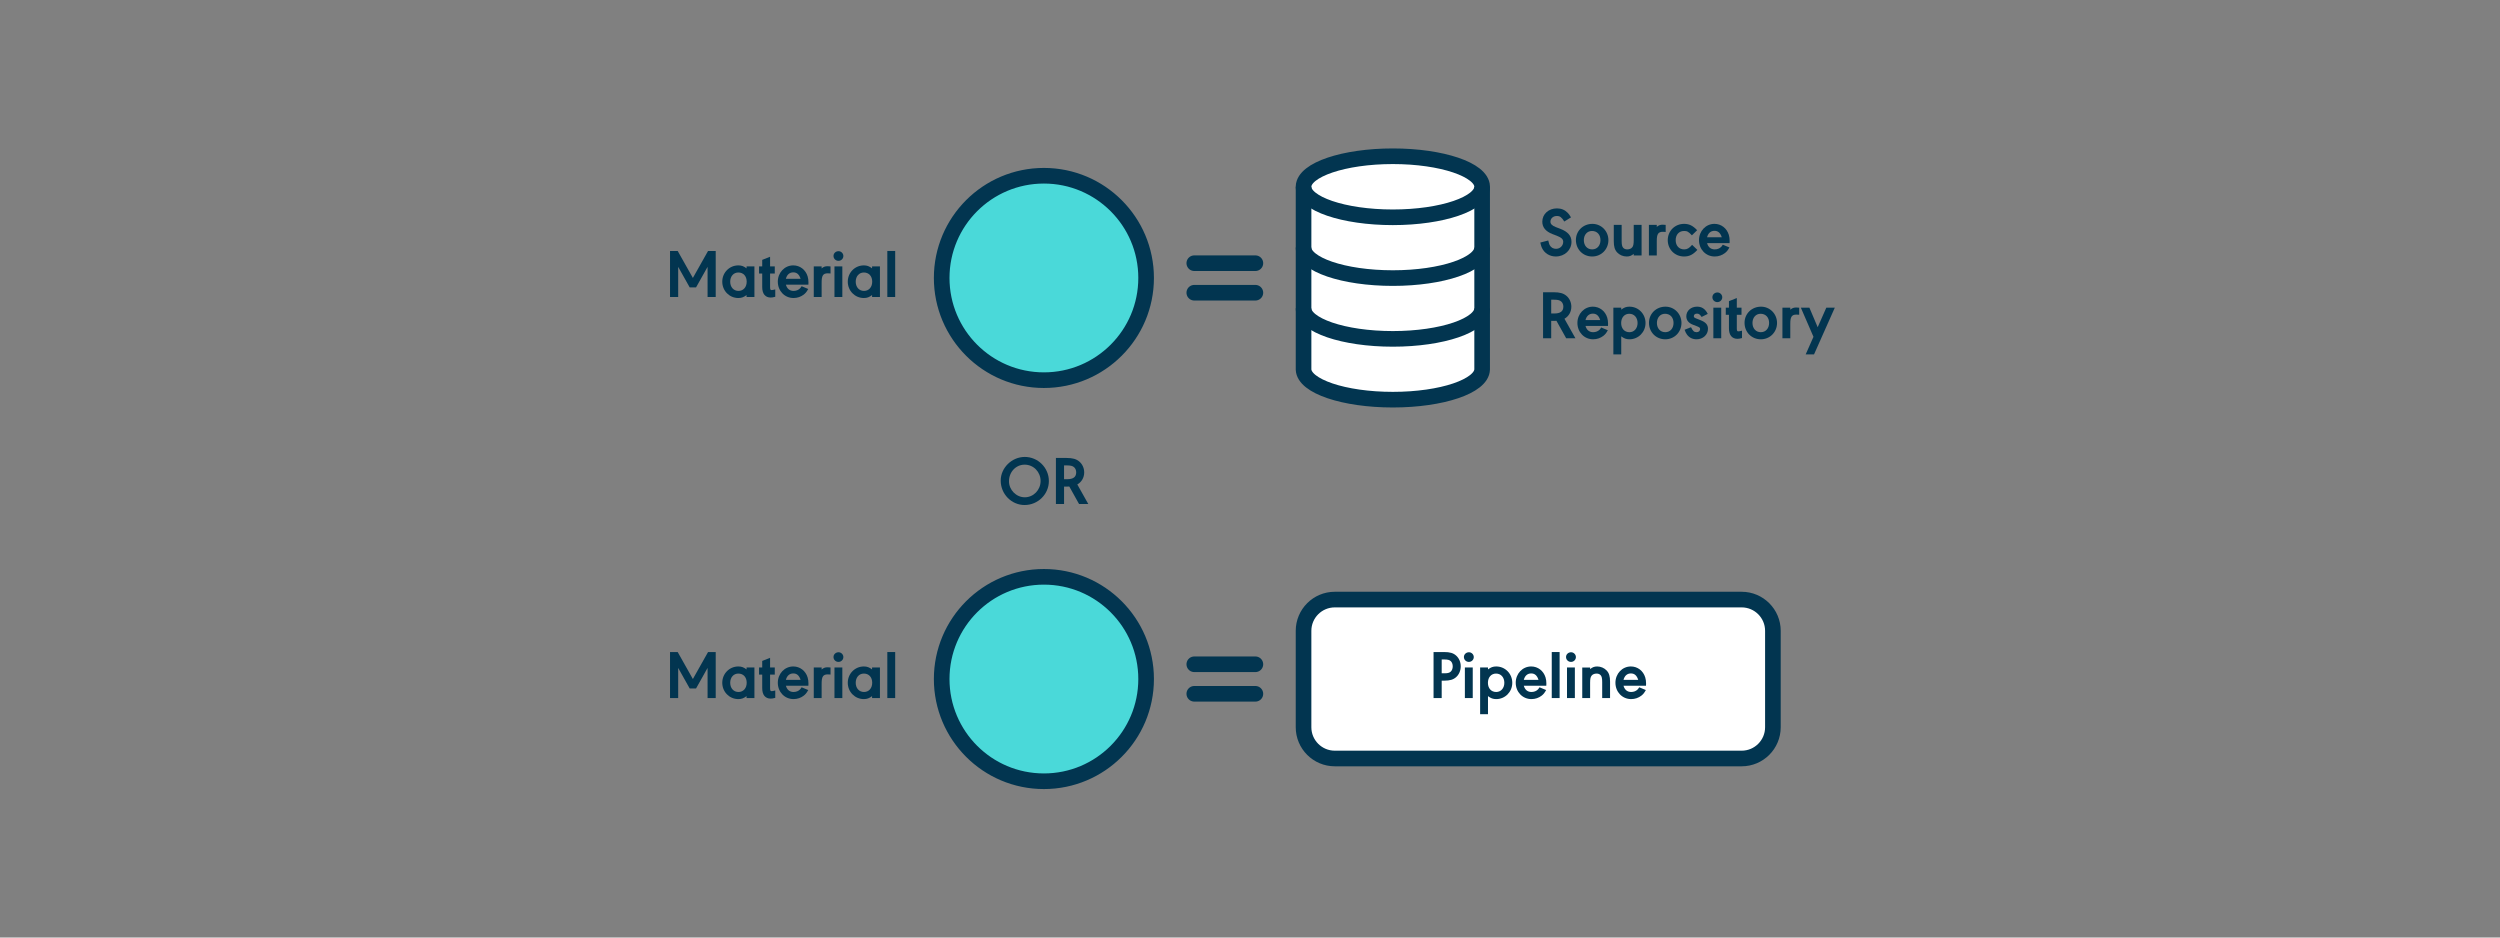 <?xml version="1.0" encoding="utf-8"?>
<!-- Generator: Adobe Illustrator 23.0.1, SVG Export Plug-In . SVG Version: 6.00 Build 0)  -->
<svg version="1.1" xmlns="http://www.w3.org/2000/svg" xmlns:xlink="http://www.w3.org/1999/xlink" x="0px" y="0px"
	 viewBox="0 0 800 300" style="enable-background:new 0 0 800 300;" xml:space="preserve">
<rect x="0" y="0" width="800" height="300" fill="#808080" stroke="none"/>
<style type="text/css">
	.st0{fill:#757575;}
	.st1{fill:none;stroke:#B2B2B2;stroke-width:4;stroke-linecap:round;stroke-linejoin:round;stroke-miterlimit:10;}
	.st2{display:none;}
	.st3{display:inline;fill:none;stroke:#757575;stroke-miterlimit:10;}
	.st4{display:inline;fill:#757575;}
	.st5{fill:#FFFFFF;stroke:#023550;stroke-width:5;stroke-miterlimit:10;}
	.st6{fill:none;stroke:#023550;stroke-width:5;stroke-miterlimit:10;}
	.st7{fill:#4AD9D9;stroke:#023550;stroke-width:5;stroke-miterlimit:10;}
	.st8{fill:#1ABBBC;stroke:#023550;stroke-width:5;stroke-linecap:round;stroke-miterlimit:10;}
	.st9{fill:#023550;}
	.st10{fill:#FFFFFF;stroke:#023550;stroke-width:5;stroke-linejoin:round;stroke-miterlimit:10;}
	.st11{fill:#FFFFFF;}
	.st12{fill:none;stroke:#023550;stroke-width:5;stroke-linecap:round;stroke-linejoin:round;}
	.st13{fill:#4AD9D9;stroke:#023550;stroke-width:5;stroke-linecap:round;stroke-linejoin:round;stroke-miterlimit:10;}
	.st14{fill:none;stroke:#023550;stroke-width:5;stroke-linecap:round;stroke-linejoin:round;stroke-miterlimit:10;}
	.st15{fill:#FFFFFF;stroke:#023550;stroke-width:5;stroke-linecap:round;stroke-linejoin:round;stroke-miterlimit:10;}
</style>
<g id="Layer_1">
</g>
<g id="grids_and_guides" class="st2">
	<rect x="20" y="20" class="st3" width="760" height="260"/>
</g>
<g id="diagrams">
	<g>
		<g>
			<g>
				<path class="st5" d="M417.139,59.643v58.601c0.185,5.348,12.907,9.651,28.573,9.651c15.659,0,28.388-4.302,28.573-9.651V59.643
					c-0.2-5.341-12.922-9.643-28.573-9.643C430.053,50,417.339,54.302,417.139,59.643z"/>
				<path class="st6" d="M417.135,59.767c0,5.394,12.793,9.767,28.573,9.767c15.781,0,28.573-4.373,28.573-9.767"/>
				<path class="st6" d="M417.135,79.22c0,5.394,12.793,9.767,28.573,9.767c15.781,0,28.573-4.373,28.573-9.767"/>
				<path class="st6" d="M417.135,98.674c0,5.394,12.793,9.767,28.573,9.767c15.781,0,28.573-4.373,28.573-9.767"/>
			</g>
		</g>
		<circle class="st7" cx="334.048" cy="88.947" r="32.709"/>
		<g>
			<line class="st8" x1="401.721" y1="84.223" x2="382.171" y2="84.223"/>
			<line class="st8" x1="401.721" y1="93.671" x2="382.171" y2="93.671"/>
		</g>
		<circle class="st7" cx="334.048" cy="217.291" r="32.709"/>
		<g>
			<line class="st8" x1="401.721" y1="212.568" x2="382.171" y2="212.568"/>
			<line class="st8" x1="401.721" y1="222.015" x2="382.171" y2="222.015"/>
		</g>
		<g>
			<g>
				<path class="st9" d="M500.578,70.885c-0.883-1.391-1.391-1.767-2.384-1.767c-1.192,0-2.054,0.773-2.054,1.855
					c0,0.706,0.574,1.258,1.722,1.7l1.392,0.529c2.473,0.949,3.621,2.252,3.621,4.173c0,2.649-2.187,4.703-5.013,4.703
					c-1.965,0-3.665-1.037-4.46-2.782c-0.198-0.441-0.198-0.441-0.508-1.678l2.539-0.662c0.31,1.17,0.31,1.17,0.464,1.479
					c0.42,0.772,1.148,1.191,2.031,1.191c1.281,0,2.297-0.993,2.297-2.229c0-0.861-0.553-1.369-2.12-1.987l-1.324-0.508
					c-2.164-0.839-3.246-2.142-3.246-3.952c0-2.429,2.009-4.262,4.681-4.262c1.369,0,2.518,0.464,3.423,1.392
					c0.375,0.375,0.508,0.552,1.081,1.479L500.578,70.885z"/>
				<path class="st9" d="M514.688,76.847c0,2.937-2.274,5.232-5.188,5.232c-2.959,0-5.211-2.296-5.211-5.277
					c0-2.914,2.297-5.166,5.277-5.166C512.413,71.636,514.688,73.954,514.688,76.847z M506.827,76.847
					c0,1.744,1.082,2.958,2.672,2.958c1.567,0,2.649-1.214,2.649-2.958c0-1.767-1.082-2.937-2.716-2.937
					C507.909,73.91,506.827,75.124,506.827,76.847z"/>
				<path class="st9" d="M522.791,81.241c-0.772,0.618-1.368,0.839-2.273,0.839c-1.126,0-2.274-0.485-3.025-1.303
					c-0.772-0.816-1.082-1.877-1.082-3.555v-5.255h2.518v5.101c0,1.214,0.132,1.811,0.485,2.208c0.31,0.353,0.751,0.529,1.303,0.529
					c0.685,0,1.28-0.242,1.612-0.685c0.331-0.396,0.463-1.037,0.463-2.273v-4.88h2.518v9.781h-2.518V81.241z"/>
				<path class="st9" d="M530.167,72.608c0.618-0.53,1.126-0.707,1.921-0.707c0.242,0,0.552,0.022,0.927,0.066v2.252
					c-0.397-0.021-0.685-0.044-0.905-0.044c-1.457,0-1.942,0.706-1.942,2.87v4.703h-2.518v-9.781h2.518V72.608z"/>
				<path class="st9" d="M541.406,75.301c-1.104-1.17-1.524-1.391-2.495-1.391c-1.612,0-2.694,1.17-2.694,2.937
					c0,1.788,1.082,2.958,2.716,2.958c0.972,0,1.612-0.375,2.539-1.457l1.679,1.612c-1.369,1.523-2.584,2.119-4.239,2.119
					c-2.959,0-5.233-2.274-5.233-5.232c0-2.937,2.274-5.211,5.233-5.211c1.611,0,2.804,0.574,4.173,2.031L541.406,75.301z"/>
				<path class="st9" d="M546.265,77.796c0.353,1.303,1.214,2.009,2.45,2.009c0.817,0,1.567-0.287,2.075-0.816
					c0.11-0.089,0.266-0.331,0.508-0.685l2.12,0.883c-0.618,1.061-0.817,1.281-1.436,1.789c-0.905,0.706-2.053,1.104-3.268,1.104
					c-2.848,0-5.034-2.274-5.034-5.232c0-2.915,2.187-5.211,4.946-5.211c2.142,0,3.952,1.391,4.592,3.511
					c0.177,0.618,0.266,1.192,0.266,1.942c0,0.155,0,0.332-0.022,0.707H546.265z M550.967,75.919
					c-0.441-1.391-1.192-2.054-2.34-2.054c-1.192,0-2.031,0.751-2.362,2.054H550.967z"/>
				<path class="st9" d="M504.133,108.245h-2.958l-3.113-5.586c-0.42,0.021-0.597,0.021-0.905,0.021h-0.772v5.564h-2.605V93.519
					h3.378c1.965,0,3.135,0.331,4.106,1.147c0.994,0.839,1.567,2.12,1.567,3.489c0,1.634-0.839,3.091-2.207,3.842L504.133,108.245z
					 M497.333,100.319c2.009,0,2.937-0.706,2.937-2.208c0-0.662-0.266-1.28-0.685-1.634c-0.464-0.419-1.126-0.574-2.252-0.574
					h-0.949v4.416H497.333z"/>
				<path class="st9" d="M507.358,104.293c0.353,1.303,1.214,2.009,2.45,2.009c0.817,0,1.567-0.287,2.075-0.816
					c0.11-0.089,0.266-0.331,0.508-0.685l2.12,0.883c-0.618,1.061-0.817,1.281-1.436,1.789c-0.905,0.706-2.053,1.104-3.268,1.104
					c-2.848,0-5.034-2.274-5.034-5.232c0-2.915,2.187-5.211,4.946-5.211c2.142,0,3.952,1.391,4.592,3.511
					c0.177,0.618,0.266,1.192,0.266,1.942c0,0.155,0,0.332-0.022,0.707H507.358z M512.061,102.416
					c-0.441-1.391-1.192-2.054-2.34-2.054c-1.192,0-2.031,0.751-2.362,2.054H512.061z"/>
				<path class="st9" d="M518.796,98.464v0.618c0.905-0.685,1.611-0.949,2.627-0.949c2.87,0,5.145,2.318,5.145,5.232
					c0,2.893-2.274,5.211-5.145,5.211c-1.016,0-1.722-0.265-2.627-0.949v5.785h-2.518V98.464H518.796z M518.773,103.366
					c0,1.767,1.06,2.937,2.649,2.937c1.523,0,2.605-1.236,2.605-2.937c0-1.744-1.082-2.958-2.649-2.958
					C519.833,100.408,518.773,101.6,518.773,103.366z"/>
				<path class="st9" d="M538.071,103.344c0,2.937-2.274,5.232-5.188,5.232c-2.959,0-5.211-2.296-5.211-5.276
					c0-2.915,2.297-5.167,5.277-5.167C535.797,98.133,538.071,100.451,538.071,103.344z M530.211,103.344
					c0,1.744,1.082,2.958,2.672,2.958c1.567,0,2.649-1.214,2.649-2.958c0-1.767-1.082-2.937-2.716-2.937
					C531.293,100.408,530.211,101.621,530.211,103.344z"/>
				<path class="st9" d="M544.521,101.423c-0.553-0.817-0.905-1.061-1.479-1.061c-0.618,0-1.016,0.31-1.016,0.795
					c0,0.42,0.133,0.53,1.259,0.95l0.883,0.353c1.656,0.641,2.385,1.458,2.385,2.761c0,1.898-1.59,3.355-3.665,3.355
					c-1.259,0-2.341-0.529-3.047-1.501c-0.31-0.42-0.486-0.773-0.773-1.546l2.054-0.817c0.618,1.237,1.016,1.59,1.788,1.59
					c0.662,0,1.126-0.397,1.126-1.016c0-0.419-0.198-0.574-1.236-0.971l-0.993-0.376c-1.457-0.552-2.187-1.457-2.187-2.716
					c0-1.767,1.479-3.091,3.444-3.091c1.546,0,2.584,0.706,3.423,2.318L544.521,101.423z"/>
				<path class="st9" d="M551.122,95.13c0,0.861-0.707,1.546-1.567,1.546c-0.884,0-1.59-0.685-1.59-1.568
					c0-0.839,0.706-1.523,1.611-1.523C550.415,93.584,551.122,94.291,551.122,95.13z M550.791,108.245h-2.518v-9.781h2.518V108.245z
					"/>
				<path class="st9" d="M555.781,105.088c0,0.729,0.11,0.949,0.485,0.949c0.221,0,0.597-0.066,1.171-0.221v2.362
					c-0.641,0.177-1.038,0.243-1.458,0.243c-1.744,0-2.716-1.192-2.716-3.334v-4.35h-1.016v-2.274h1.016v-2.098l2.518-0.993v3.091
					h1.501v2.274h-1.501V105.088z"/>
				<path class="st9" d="M568.653,103.344c0,2.937-2.274,5.232-5.188,5.232c-2.959,0-5.211-2.296-5.211-5.276
					c0-2.915,2.297-5.167,5.277-5.167C566.379,98.133,568.653,100.451,568.653,103.344z M560.793,103.344
					c0,1.744,1.082,2.958,2.672,2.958c1.567,0,2.649-1.214,2.649-2.958c0-1.767-1.082-2.937-2.716-2.937
					C561.875,100.408,560.793,101.621,560.793,103.344z"/>
				<path class="st9" d="M572.894,99.105c0.618-0.53,1.126-0.707,1.921-0.707c0.242,0,0.552,0.022,0.927,0.066v2.252
					c-0.397-0.021-0.685-0.044-0.905-0.044c-1.457,0-1.942,0.706-1.942,2.87v4.703h-2.518v-9.781h2.518V99.105z"/>
				<path class="st9" d="M576.272,98.464h2.737l2.649,6.248l2.76-6.248h2.716l-6.646,14.948h-2.672l2.495-5.631L576.272,98.464z"/>
			</g>
		</g>
		<g>
			<g>
				<path class="st9" d="M214.411,80.31h2.45l4.857,8.633l4.857-8.633h2.451v14.727h-2.605v-9.648l-3.688,6.579h-2.031l-3.687-6.579
					v9.648h-2.605V80.31z"/>
				<path class="st9" d="M238.898,95.036v-0.618c-0.905,0.685-1.612,0.949-2.628,0.949c-2.87,0-5.145-2.318-5.145-5.232
					c0-2.893,2.274-5.211,5.145-5.211c1.016,0,1.723,0.265,2.628,0.949v-0.618h2.517v9.781H238.898z M233.665,90.135
					c0,1.744,1.082,2.958,2.649,2.958c1.568,0,2.628-1.214,2.628-2.958c0-1.767-1.06-2.937-2.672-2.937
					C234.747,87.199,233.665,88.412,233.665,90.135z"/>
				<path class="st9" d="M246.428,91.879c0,0.729,0.11,0.949,0.485,0.949c0.221,0,0.597-0.066,1.171-0.221v2.362
					c-0.641,0.177-1.038,0.243-1.458,0.243c-1.744,0-2.716-1.192-2.716-3.334v-4.35h-1.016v-2.274h1.016v-2.098l2.518-0.993v3.091
					h1.501v2.274h-1.501V91.879z"/>
				<path class="st9" d="M251.485,91.084c0.353,1.303,1.214,2.009,2.45,2.009c0.817,0,1.567-0.287,2.075-0.816
					c0.11-0.089,0.266-0.331,0.508-0.685l2.12,0.883c-0.618,1.061-0.817,1.281-1.436,1.789c-0.905,0.706-2.053,1.104-3.268,1.104
					c-2.848,0-5.034-2.274-5.034-5.232c0-2.915,2.187-5.211,4.946-5.211c2.142,0,3.952,1.391,4.592,3.511
					c0.177,0.618,0.266,1.192,0.266,1.942c0,0.155,0,0.332-0.022,0.707H251.485z M256.188,89.207
					c-0.441-1.391-1.192-2.054-2.34-2.054c-1.192,0-2.031,0.751-2.362,2.054H256.188z"/>
				<path class="st9" d="M262.923,85.896c0.618-0.53,1.126-0.707,1.921-0.707c0.242,0,0.552,0.022,0.927,0.066v2.252
					c-0.397-0.021-0.685-0.044-0.905-0.044c-1.457,0-1.942,0.706-1.942,2.87v4.703h-2.518v-9.781h2.518V85.896z"/>
				<path class="st9" d="M269.878,81.921c0,0.861-0.707,1.546-1.567,1.546c-0.884,0-1.59-0.685-1.59-1.568
					c0-0.839,0.706-1.523,1.611-1.523C269.171,80.375,269.878,81.082,269.878,81.921z M269.547,95.036h-2.518v-9.781h2.518V95.036z"
					/>
				<path class="st9" d="M279.063,95.036v-0.618c-0.905,0.685-1.612,0.949-2.628,0.949c-2.87,0-5.145-2.318-5.145-5.232
					c0-2.893,2.274-5.211,5.145-5.211c1.016,0,1.723,0.265,2.628,0.949v-0.618h2.517v9.781H279.063z M273.83,90.135
					c0,1.744,1.082,2.958,2.649,2.958c1.568,0,2.628-1.214,2.628-2.958c0-1.767-1.06-2.937-2.672-2.937
					C274.912,87.199,273.83,88.412,273.83,90.135z"/>
				<path class="st9" d="M283.943,95.036V80.31h2.517v14.727H283.943z"/>
			</g>
		</g>
		<g>
			<g>
				<path class="st9" d="M214.411,208.654h2.45l4.857,8.633l4.857-8.633h2.451v14.727h-2.605v-9.648l-3.688,6.579h-2.031
					l-3.687-6.579v9.648h-2.605V208.654z"/>
				<path class="st9" d="M238.898,223.38v-0.618c-0.905,0.685-1.612,0.949-2.628,0.949c-2.87,0-5.145-2.318-5.145-5.232
					c0-2.893,2.274-5.211,5.145-5.211c1.016,0,1.723,0.265,2.628,0.949v-0.618h2.517v9.781H238.898z M233.665,218.479
					c0,1.744,1.082,2.958,2.649,2.958c1.568,0,2.628-1.214,2.628-2.958c0-1.767-1.06-2.937-2.672-2.937
					C234.747,215.542,233.665,216.756,233.665,218.479z"/>
				<path class="st9" d="M246.428,220.223c0,0.729,0.11,0.949,0.485,0.949c0.221,0,0.597-0.066,1.171-0.221v2.362
					c-0.641,0.177-1.038,0.243-1.458,0.243c-1.744,0-2.716-1.192-2.716-3.334v-4.35h-1.016v-2.274h1.016v-2.098l2.518-0.993v3.091
					h1.501v2.274h-1.501V220.223z"/>
				<path class="st9" d="M251.485,219.428c0.353,1.303,1.214,2.009,2.45,2.009c0.817,0,1.567-0.287,2.075-0.816
					c0.11-0.089,0.266-0.331,0.508-0.685l2.12,0.883c-0.618,1.061-0.817,1.281-1.436,1.789c-0.905,0.706-2.053,1.104-3.268,1.104
					c-2.848,0-5.034-2.274-5.034-5.232c0-2.915,2.187-5.211,4.946-5.211c2.142,0,3.952,1.391,4.592,3.511
					c0.177,0.618,0.266,1.192,0.266,1.942c0,0.155,0,0.332-0.022,0.707H251.485z M256.188,217.551
					c-0.441-1.391-1.192-2.054-2.34-2.054c-1.192,0-2.031,0.751-2.362,2.054H256.188z"/>
				<path class="st9" d="M262.923,214.24c0.618-0.53,1.126-0.707,1.921-0.707c0.242,0,0.552,0.022,0.927,0.066v2.252
					c-0.397-0.021-0.685-0.044-0.905-0.044c-1.457,0-1.942,0.706-1.942,2.87v4.703h-2.518v-9.781h2.518V214.24z"/>
				<path class="st9" d="M269.878,210.265c0,0.861-0.707,1.546-1.567,1.546c-0.884,0-1.59-0.685-1.59-1.568
					c0-0.839,0.706-1.523,1.611-1.523C269.171,208.719,269.878,209.426,269.878,210.265z M269.547,223.38h-2.518v-9.781h2.518
					V223.38z"/>
				<path class="st9" d="M279.063,223.38v-0.618c-0.905,0.685-1.612,0.949-2.628,0.949c-2.87,0-5.145-2.318-5.145-5.232
					c0-2.893,2.274-5.211,5.145-5.211c1.016,0,1.723,0.265,2.628,0.949v-0.618h2.517v9.781H279.063z M273.83,218.479
					c0,1.744,1.082,2.958,2.649,2.958c1.568,0,2.628-1.214,2.628-2.958c0-1.767-1.06-2.937-2.672-2.937
					C274.912,215.542,273.83,216.756,273.83,218.479z"/>
				<path class="st9" d="M283.943,223.38v-14.727h2.517v14.727H283.943z"/>
			</g>
		</g>
		<g>
			<g>
				<path class="st9" d="M335.637,153.922c0,4.239-3.489,7.684-7.772,7.684c-4.195,0-7.64-3.511-7.64-7.816
					c0-4.084,3.555-7.573,7.706-7.573C332.148,146.216,335.637,149.683,335.637,153.922z M322.875,154.011
					c0,2.76,2.318,5.122,5.056,5.122c2.782,0,5.056-2.341,5.056-5.211c0-2.914-2.252-5.232-5.1-5.232
					C325.083,148.69,322.875,151.03,322.875,154.011z"/>
				<path class="st9" d="M348.246,161.275h-2.958l-3.113-5.586c-0.419,0.021-0.596,0.021-0.905,0.021h-0.773v5.564h-2.605v-14.727
					h3.378c1.965,0,3.135,0.331,4.106,1.147c0.994,0.839,1.568,2.12,1.568,3.489c0,1.634-0.839,3.091-2.208,3.842L348.246,161.275z
					 M341.445,153.348c2.009,0,2.937-0.706,2.937-2.208c0-0.662-0.265-1.28-0.685-1.634c-0.464-0.419-1.126-0.574-2.252-0.574h-0.95
					v4.416H341.445z"/>
			</g>
		</g>
		<g>
			<path class="st10" d="M557.328,242.718H427.135c-5.523,0-10-4.477-10-10v-30.852c0-5.523,4.477-10,10-10h130.192
				c5.523,0,10,4.477,10,10v30.852C567.328,238.241,562.85,242.718,557.328,242.718z"/>
			<g>
				<path class="st9" d="M461.341,223.38h-2.605v-14.727h3.378c1.854,0,2.959,0.331,3.864,1.147
					c0.927,0.839,1.457,2.076,1.457,3.423s-0.53,2.605-1.457,3.444c-0.905,0.816-2.01,1.147-3.864,1.147h-0.772V223.38z
					 M462.29,215.453c0.993,0,1.567-0.154,1.965-0.552c0.397-0.375,0.618-0.993,0.618-1.678c0-0.663-0.221-1.259-0.596-1.634
					c-0.42-0.397-0.994-0.553-1.987-0.553h-0.949v4.416H462.29z"/>
				<path class="st9" d="M471.608,210.265c0,0.861-0.707,1.546-1.567,1.546c-0.884,0-1.59-0.685-1.59-1.568
					c0-0.839,0.706-1.523,1.611-1.523C470.901,208.719,471.608,209.426,471.608,210.265z M471.277,223.38h-2.518v-9.781h2.518
					V223.38z"/>
				<path class="st9" d="M476.157,213.599v0.618c0.905-0.685,1.611-0.949,2.627-0.949c2.87,0,5.145,2.318,5.145,5.232
					c0,2.893-2.274,5.211-5.145,5.211c-1.016,0-1.722-0.265-2.627-0.949v5.785h-2.518v-14.948H476.157z M476.135,218.5
					c0,1.767,1.06,2.937,2.649,2.937c1.523,0,2.605-1.236,2.605-2.937c0-1.744-1.082-2.958-2.649-2.958
					C477.194,215.542,476.135,216.735,476.135,218.5z"/>
				<path class="st9" d="M487.617,219.428c0.353,1.303,1.214,2.009,2.45,2.009c0.817,0,1.567-0.287,2.075-0.816
					c0.111-0.089,0.266-0.331,0.508-0.685l2.12,0.883c-0.618,1.061-0.817,1.281-1.436,1.789c-0.905,0.706-2.053,1.104-3.268,1.104
					c-2.848,0-5.034-2.274-5.034-5.232c0-2.915,2.187-5.211,4.946-5.211c2.142,0,3.952,1.391,4.592,3.511
					c0.177,0.618,0.266,1.192,0.266,1.942c0,0.155,0,0.332-0.022,0.707H487.617z M492.319,217.551
					c-0.441-1.391-1.192-2.054-2.34-2.054c-1.192,0-2.031,0.751-2.362,2.054H492.319z"/>
				<path class="st9" d="M496.56,223.38v-14.727h2.517v14.727H496.56z"/>
				<path class="st9" d="M504.288,210.265c0,0.861-0.707,1.546-1.567,1.546c-0.884,0-1.59-0.685-1.59-1.568
					c0-0.839,0.706-1.523,1.611-1.523C503.581,208.719,504.288,209.426,504.288,210.265z M503.957,223.38h-2.518v-9.781h2.518
					V223.38z"/>
				<path class="st9" d="M508.837,214.107c0.772-0.618,1.369-0.839,2.274-0.839c1.126,0,2.273,0.485,3.024,1.303
					c0.772,0.816,1.082,1.854,1.082,3.555v5.255H512.7v-5.101c0-1.214-0.132-1.811-0.485-2.208c-0.31-0.353-0.751-0.529-1.303-0.529
					c-0.685,0-1.28,0.242-1.611,0.685c-0.332,0.419-0.464,1.016-0.464,2.252v4.901h-2.518v-9.781h2.518V214.107z"/>
				<path class="st9" d="M519.523,219.428c0.353,1.303,1.214,2.009,2.45,2.009c0.817,0,1.567-0.287,2.075-0.816
					c0.111-0.089,0.266-0.331,0.508-0.685l2.12,0.883c-0.618,1.061-0.817,1.281-1.436,1.789c-0.905,0.706-2.053,1.104-3.268,1.104
					c-2.848,0-5.034-2.274-5.034-5.232c0-2.915,2.187-5.211,4.946-5.211c2.142,0,3.952,1.391,4.592,3.511
					c0.177,0.618,0.266,1.192,0.266,1.942c0,0.155,0,0.332-0.022,0.707H519.523z M524.226,217.551
					c-0.441-1.391-1.192-2.054-2.34-2.054c-1.192,0-2.031,0.751-2.362,2.054H524.226z"/>
			</g>
		</g>
	</g>
</g>
</svg>
